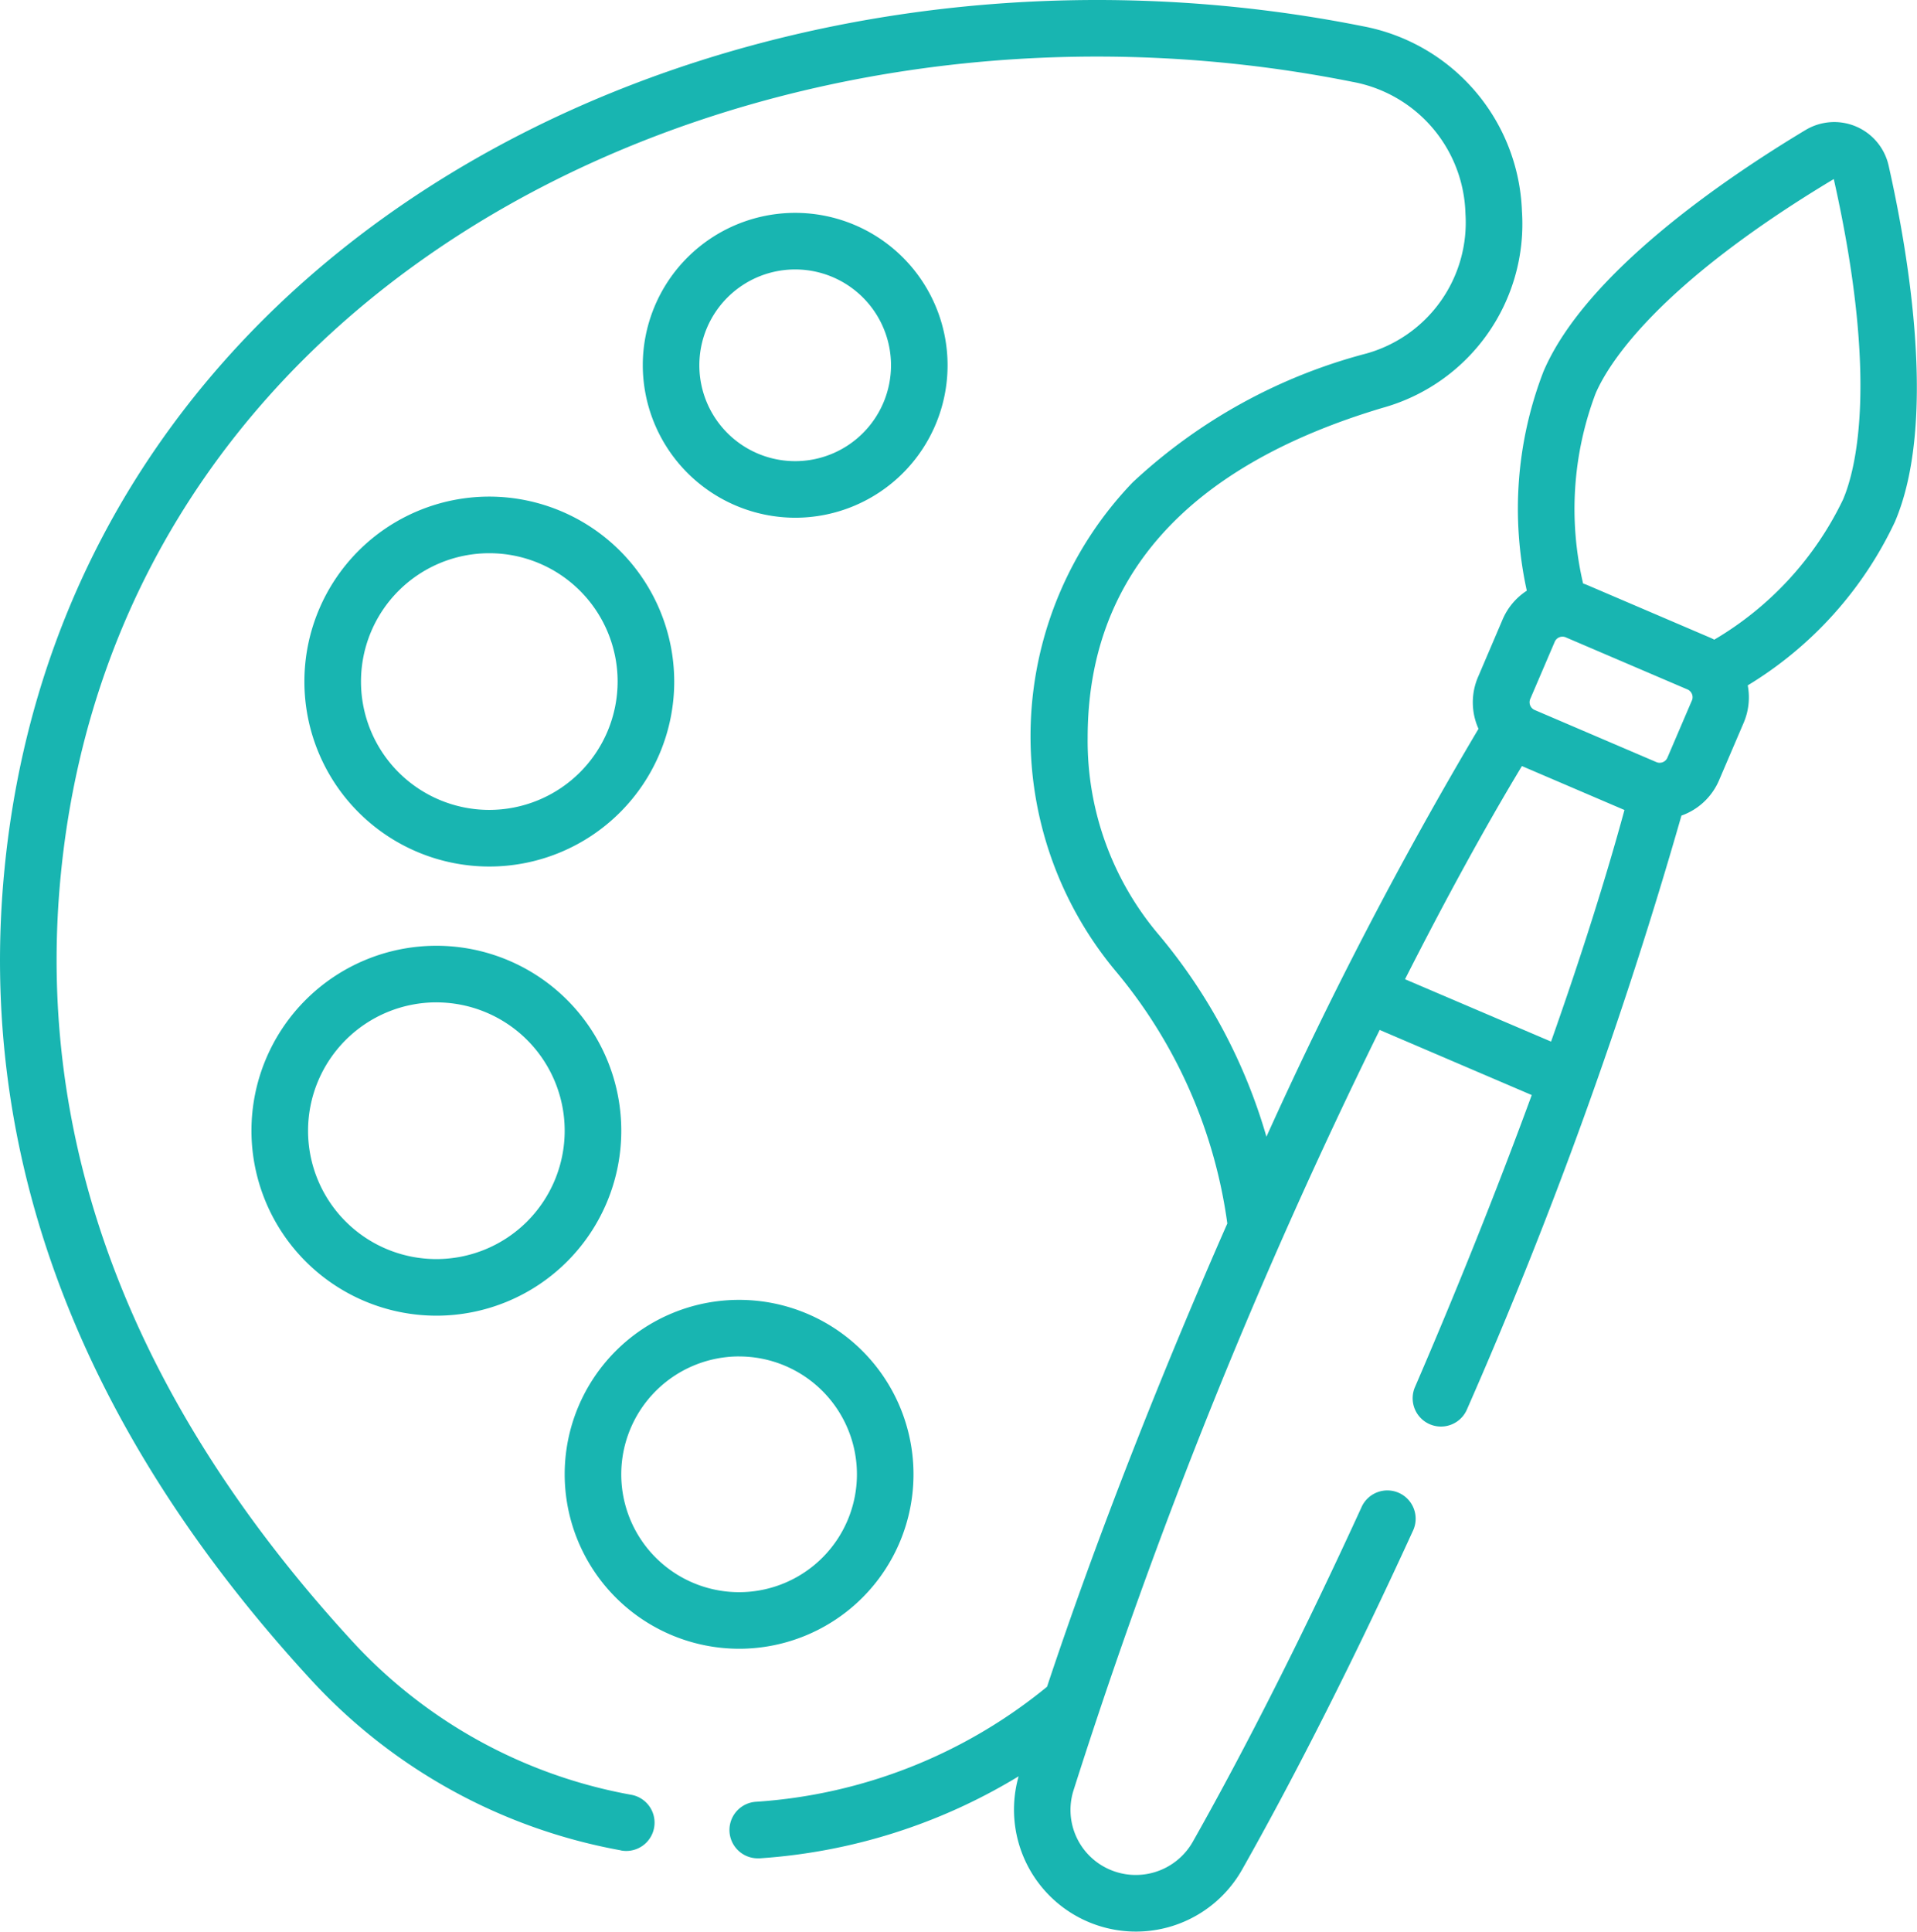 <svg xmlns="http://www.w3.org/2000/svg" width="64.016" height="64.492" viewBox="0 0 64.016 64.492"><defs><style>.a{fill:#18b5b1;}</style></defs><g transform="translate(-1.891 -0.001)"><path class="a" d="M177.389,66.6a5.089,5.089,0,1,0-5.089-5.089A5.1,5.1,0,0,0,177.389,66.6Zm0-8.289a3.2,3.2,0,1,1-3.2,3.2A3.2,3.2,0,0,1,177.389,58.311Z" transform="translate(-148.944 -49.314)"/><path class="a" d="M157.425,356.176a5.824,5.824,0,1,0-5.824-5.824A5.831,5.831,0,0,0,157.425,356.176Zm0-9.759a3.935,3.935,0,1,1-3.935,3.935A3.939,3.939,0,0,1,157.425,346.416Z" transform="translate(-130.853 -301.129)"/><path class="a" d="M88.771,131.633a6.175,6.175,0,1,0,6.175,6.175A6.182,6.182,0,0,0,88.771,131.633Zm0,10.46a4.285,4.285,0,1,1,4.285-4.285A4.29,4.29,0,0,1,88.771,142.093Z" transform="translate(-70.54 -115.052)"/><path class="a" d="M74.731,263.031a6.175,6.175,0,1,0-6.175-6.175A6.182,6.182,0,0,0,74.731,263.031Zm0-10.46a4.285,4.285,0,1,1-4.285,4.285A4.29,4.29,0,0,1,74.731,252.57Z" transform="translate(-58.268 -219.104)"/><path class="a" d="M22.617,61.779a.945.945,0,1,0,.339-1.859,16.676,16.676,0,0,1-9.367-5.195c-7.3-7.973-10.555-16.573-9.664-25.56C5.934,8.883,27.322-1.213,47.047,2.732a4.6,4.6,0,0,1,3.781,4.4,4.542,4.542,0,0,1-3.312,4.673,18.191,18.191,0,0,0-7.8,4.3,12.234,12.234,0,0,0-.561,16.326,16.626,16.626,0,0,1,3.721,8.418c-2.139,4.862-4.327,10.369-6.02,15.466a17.1,17.1,0,0,1-9.722,3.841.945.945,0,0,0,.061,1.888l.062,0a19.07,19.07,0,0,0,8.65-2.739,4.072,4.072,0,0,0,7.461,3.118c1.819-3.219,3.79-7.125,5.7-11.3a.945.945,0,1,0-1.718-.786c-1.888,4.124-3.834,7.981-5.627,11.154a2.19,2.19,0,0,1-2.847.895A2.168,2.168,0,0,1,37.732,59.8,182.735,182.735,0,0,1,47.964,34.387l5.078,2.174c-1.184,3.226-2.533,6.586-3.909,9.771a.945.945,0,0,0,1.735.748,155.846,155.846,0,0,0,7.173-19.849A2.144,2.144,0,0,0,59.3,26.044l.818-1.91a2.157,2.157,0,0,0,.137-1.251,12.713,12.713,0,0,0,4.914-5.459c1.409-3.291.473-8.867-.211-11.9A1.861,1.861,0,0,0,62.19,4.339c-2.665,1.6-7.346,4.769-8.755,8.061a12.713,12.713,0,0,0-.558,7.322,2.154,2.154,0,0,0-.81.965L51.25,22.6a2.143,2.143,0,0,0,.014,1.733,137.371,137.371,0,0,0-7.082,13.619A18.457,18.457,0,0,0,40.6,31.224a10.009,10.009,0,0,1-2.388-6.592c0-5.356,3.311-9.061,9.843-11.013a6.371,6.371,0,0,0,4.659-6.571A6.519,6.519,0,0,0,47.418.88C26.624-3.279,4.17,7.527,2.045,28.979,1.1,38.523,4.515,47.615,12.2,56a18.55,18.55,0,0,0,10.421,5.777Zm30.1-36.2,3.421,1.465c-.618,2.271-1.454,4.911-2.451,7.732L48.81,32.694c1.354-2.669,2.686-5.1,3.9-7.111Zm5.673-2.192-.818,1.91a.281.281,0,0,1-.368.148l-4.065-1.74a.281.281,0,0,1-.147-.368l.818-1.91a.281.281,0,0,1,.369-.147l4.065,1.74a.283.283,0,0,1,.147.368ZM55.172,13.143c.414-.966,2.017-3.6,7.956-7.164,1.519,6.76.722,9.735.309,10.7a10.9,10.9,0,0,1-4.3,4.678c-.051-.027-.1-.051-.155-.074l-4.065-1.74h0q-.079-.034-.16-.061a10.908,10.908,0,0,1,.416-6.341Z"/></g></svg>